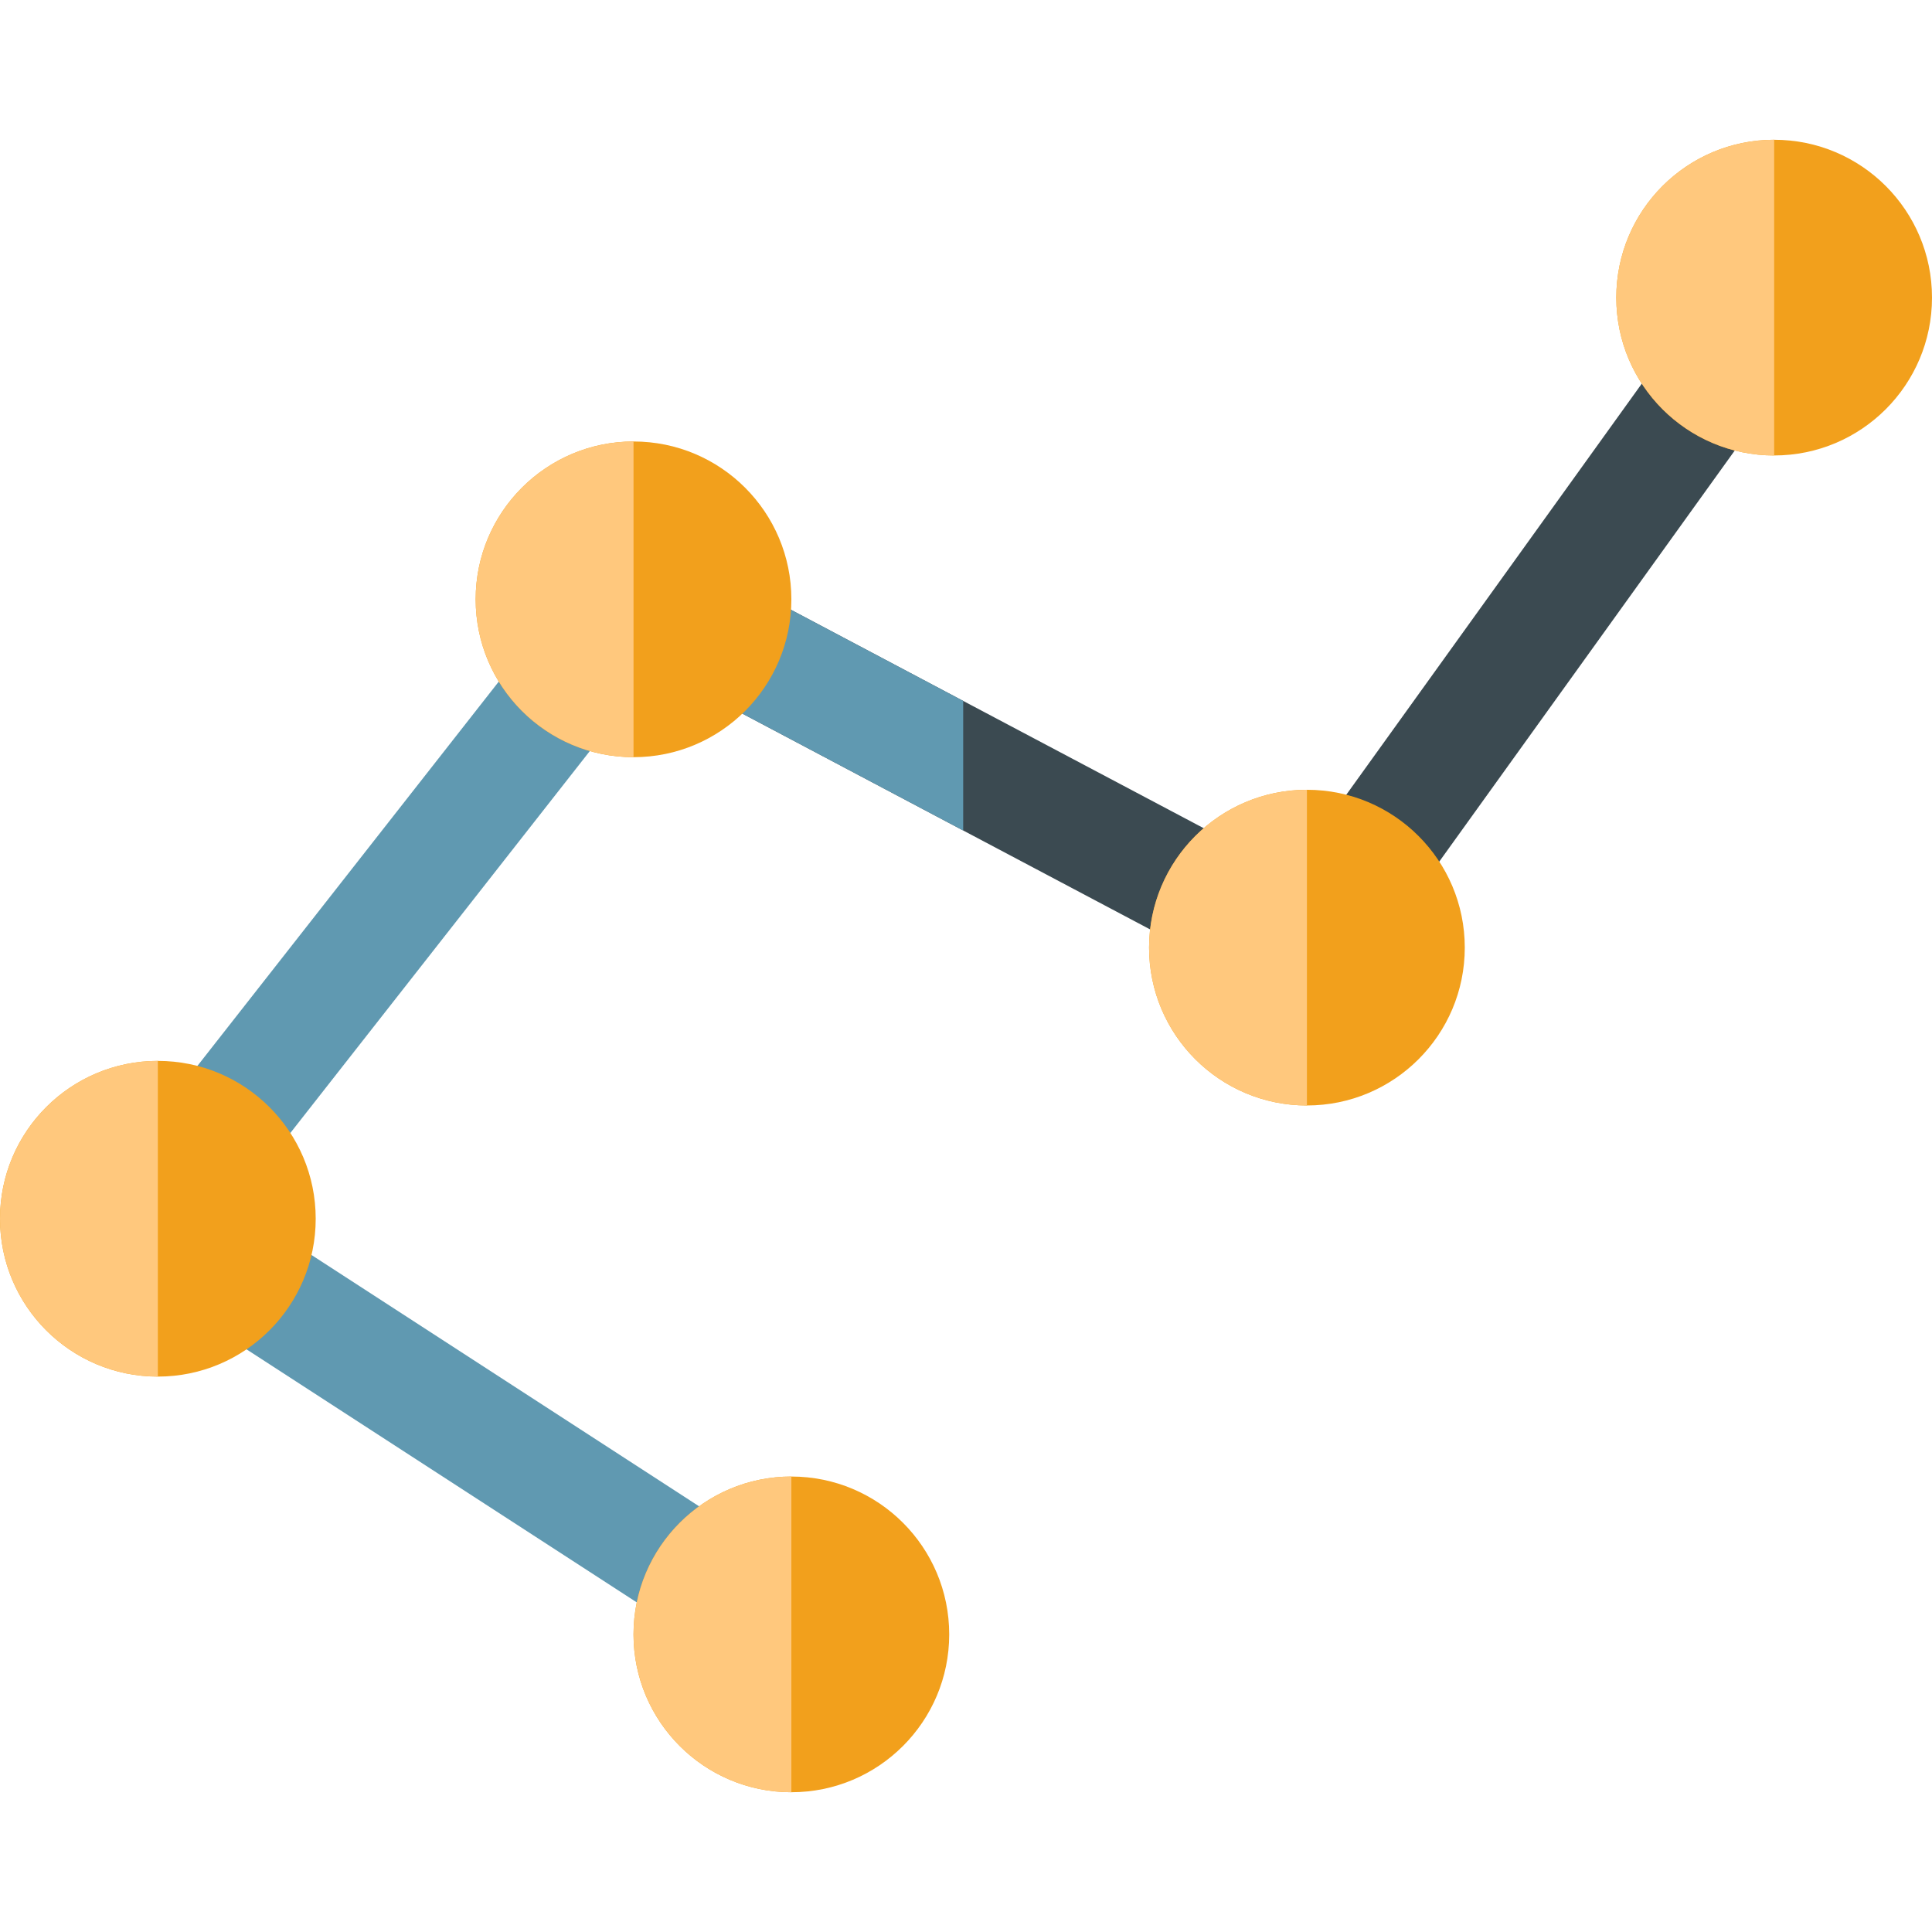 <?xml version="1.0" encoding="iso-8859-1"?>
<!-- Generator: Adobe Illustrator 19.0.0, SVG Export Plug-In . SVG Version: 6.00 Build 0)  -->
<svg version="1.1" id="Capa_1" xmlns="http://www.w3.org/2000/svg" xmlns:xlink="http://www.w3.org/1999/xlink" x="0px" y="0px"
	 viewBox="0 0 512.002 512.002" style="enable-background:new 0 0 512.002 512.002;" xml:space="preserve">
<g>
	<path style="fill:#6099B1;" d="M39.834,338.154c-3.276,0-6.576-1.056-9.354-3.234c-6.594-5.171-7.749-14.71-2.578-21.305
		l129.705-165.416c5.17-6.595,14.71-7.748,21.305-2.578c6.594,5.171,7.749,14.71,2.578,21.305L51.785,332.342
		C48.792,336.159,44.335,338.154,39.834,338.154z"/>
	<path style="fill:#6099B1;" d="M209.71,448.307c-2.829,0-5.692-0.79-8.242-2.444L31.587,335.711
		c-7.031-4.56-9.036-13.957-4.476-20.988c4.559-7.033,13.958-9.036,20.989-4.477l169.88,110.152
		c7.031,4.56,9.036,13.957,4.476,20.988C219.551,445.868,214.68,448.307,209.71,448.307z"/>
</g>
<path style="fill:#3B4A51;" d="M346.335,266.306c-2.394,0-4.822-0.568-7.085-1.765l-176.8-93.566
	c-7.408-3.92-10.234-13.103-6.314-20.511c3.92-7.407,13.101-10.236,20.511-6.314l176.8,93.566c7.408,3.92,10.234,13.103,6.314,20.51
	C357.037,263.371,351.777,266.306,346.335,266.306z"/>
<path style="fill:#6099B1;" d="M255.258,185.753l-78.611-41.603c-7.41-3.922-16.59-1.093-20.511,6.314
	c-3.92,7.408-1.094,16.59,6.314,20.511l92.808,49.116V185.753z"/>
<path style="fill:#3B4A51;" d="M346.335,266.304c-3.068,0-6.163-0.927-8.844-2.854c-6.805-4.891-8.357-14.374-3.465-21.178
	l123.82-172.257c4.89-6.805,14.372-8.357,21.178-3.465c6.805,4.891,8.357,14.374,3.465,21.178l-123.82,172.257
	C355.706,264.11,351.053,266.304,346.335,266.304z"/>
<circle style="fill:#F2A01C;" cx="209.72" cy="433.131" r="41.832"/>
<path style="fill:#FFC87D;" d="M209.723,474.962c-23.103,0-41.832-18.729-41.832-41.832s18.729-41.832,41.832-41.832V474.962z"/>
<circle style="fill:#F2A01C;" cx="41.832" cy="322.981" r="41.832"/>
<path style="fill:#FFC87D;" d="M41.832,364.81C18.729,364.81,0,346.082,0,322.979s18.729-41.832,41.832-41.832V364.81z"/>
<circle style="fill:#F2A01C;" cx="167.89" cy="158.831" r="41.832"/>
<path style="fill:#FFC87D;" d="M167.891,200.66c-23.103,0-41.832-18.729-41.832-41.832s18.729-41.832,41.832-41.832V200.66z"/>
<circle style="fill:#F2A01C;" cx="346.35" cy="251.131" r="41.832"/>
<path style="fill:#FFC87D;" d="M346.348,292.96c-23.103,0-41.832-18.729-41.832-41.832s18.729-41.832,41.832-41.832V292.96z"/>
<circle style="fill:#F2A01C;" cx="470.17" cy="78.871" r="41.832"/>
<path style="fill:#FFC87D;" d="M470.168,120.703c-23.103,0-41.832-18.729-41.832-41.832s18.729-41.832,41.832-41.832V120.703z"/>
<g>
</g>
<g>
</g>
<g>
</g>
<g>
</g>
<g>
</g>
<g>
</g>
<g>
</g>
<g>
</g>
<g>
</g>
<g>
</g>
<g>
</g>
<g>
</g>
<g>
</g>
<g>
</g>
<g>
</g>
</svg>

